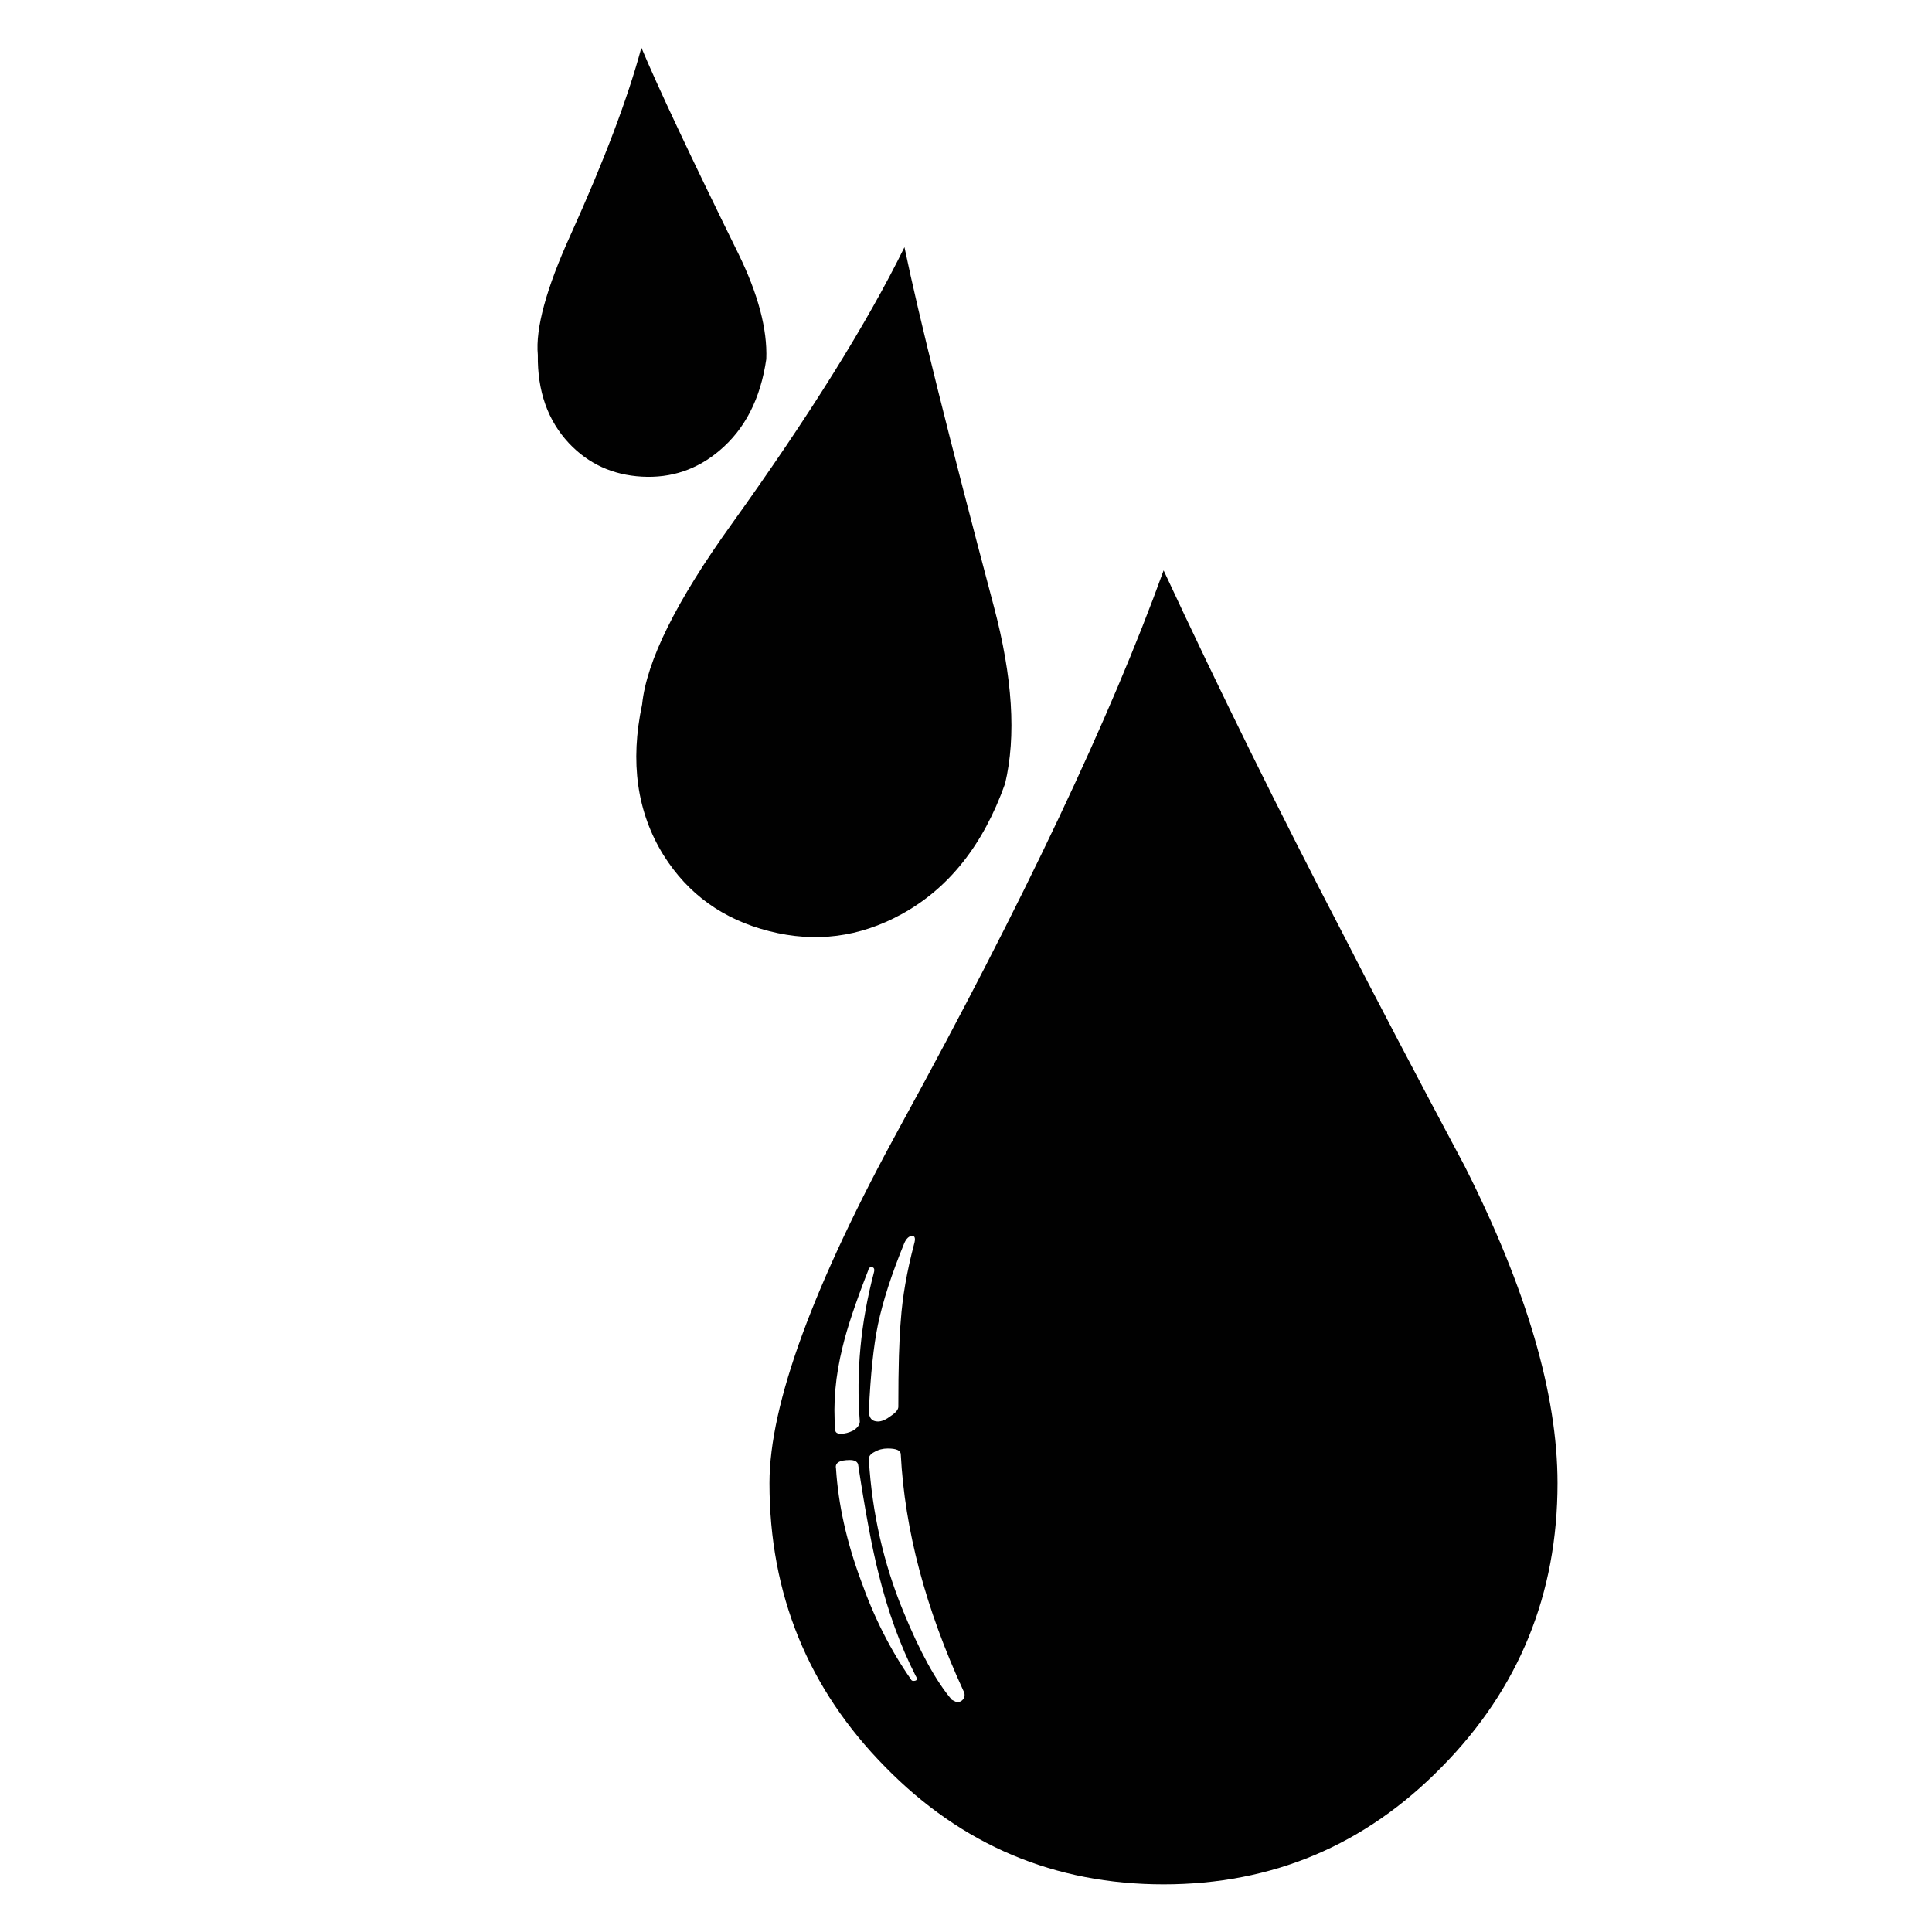 <?xml version="1.0" encoding="utf-8"?>
<!-- Generator: Adobe Illustrator 16.0.0, SVG Export Plug-In . SVG Version: 6.00 Build 0)  -->
<!DOCTYPE svg PUBLIC "-//W3C//DTD SVG 1.1//EN" "http://www.w3.org/Graphics/SVG/1.1/DTD/svg11.dtd">
<svg version="1.1" id="Layer_1" xmlns="http://www.w3.org/2000/svg" xmlns:xlink="http://www.w3.org/1999/xlink" x="0px" y="0px"
	 width="300px" height="300px" viewBox="0 0 300 300" enable-background="new 0 0 300 300" xml:space="preserve">
<path fill-rule="evenodd" clip-rule="evenodd" fill="#010101" d="M154.316,94.134c2.921,11.001,3.506,20.185,1.752,27.553
	c-3.378,9.501-8.738,16.259-16.081,20.273c-6.529,3.583-13.376,4.458-20.54,2.629c-7.139-1.804-12.614-5.741-16.424-11.813
	c-4.116-6.656-5.221-14.456-3.315-23.398c0.686-6.732,5.322-16.068,13.909-28.009c12.068-16.818,21.01-31.146,26.828-42.985
	C142.655,49.027,147.278,67.611,154.316,94.134z M114.646,39.373c3.074,6.275,4.522,11.737,4.344,16.387
	c-0.889,6.147-3.315,10.886-7.278,14.214c-3.481,2.947-7.495,4.293-12.042,4.04c-4.522-0.254-8.295-1.982-11.318-5.183
	c-3.303-3.531-4.916-8.104-4.839-13.719c-0.381-4.116,1.308-10.315,5.068-18.597C93.813,24.956,97.484,15.25,99.593,7.4
	C102.185,13.574,107.202,24.231,114.646,39.373z M134.805,197.293c-1.956,5.004-3.277,8.955-3.963,11.852
	c-1.118,4.496-1.499,8.79-1.144,12.88c0,0.406,0.292,0.61,0.876,0.61c0.61,0,1.245-0.165,1.906-0.496
	c0.686-0.432,1.029-0.902,1.029-1.409c-0.584-7.647,0.14-15.333,2.172-23.056c0.178-0.61,0.051-0.915-0.381-0.915
	C135.046,196.759,134.881,196.937,134.805,197.293z M141.664,191.919c-0.508,0-0.927,0.381-1.258,1.144
	c-1.956,4.776-3.315,8.98-4.077,12.614c-0.686,3.327-1.156,7.799-1.41,13.413c0,1.093,0.47,1.64,1.41,1.64
	c0.584,0,1.258-0.293,2.02-0.877c0.762-0.508,1.144-0.979,1.144-1.41c0-6.122,0.127-10.581,0.381-13.376
	c0.254-3.658,0.939-7.608,2.058-11.852C142.186,192.351,142.096,191.919,141.664,191.919z M134.919,226.712
	c0.508,8.257,2.286,16.081,5.335,23.475c2.566,6.274,5.081,10.86,7.546,13.757l0.762,0.381c0.432,0,0.775-0.165,1.029-0.495
	c0.254-0.433,0.254-0.864,0-1.296c-5.869-12.754-9.108-24.986-9.718-36.698c0-0.609-0.673-0.914-2.02-0.914
	c-0.763,0-1.448,0.177-2.058,0.533C135.135,225.784,134.843,226.204,134.919,226.712z M131.985,226.712
	c-1.626,0-2.35,0.432-2.172,1.296c0.355,5.589,1.639,11.369,3.849,17.339c2.032,5.767,4.624,10.898,7.774,15.396
	c0.076,0.178,0.203,0.267,0.381,0.267c0.585,0,0.712-0.255,0.381-0.762c-2.388-4.675-4.306-9.946-5.754-15.815
	c-1.016-3.988-2.083-9.68-3.201-17.072C133.09,226.928,132.671,226.712,131.985,226.712z M119.485,230.294
	c0-12.246,6.796-30.766,20.388-55.562c18.952-34.576,32.557-63.297,40.813-86.162c8.739,18.774,18,37.549,27.781,56.324
	c5.081,9.934,11.406,22,18.978,36.203c9.603,19.028,14.404,35.427,14.404,49.197c0,17.251-5.995,31.947-17.986,44.091
	c-11.89,12.144-26.282,18.216-43.177,18.216c-16.919,0-31.324-6.072-43.214-18.216C125.481,262.241,119.485,247.545,119.485,230.294
	z"/>
</svg>

